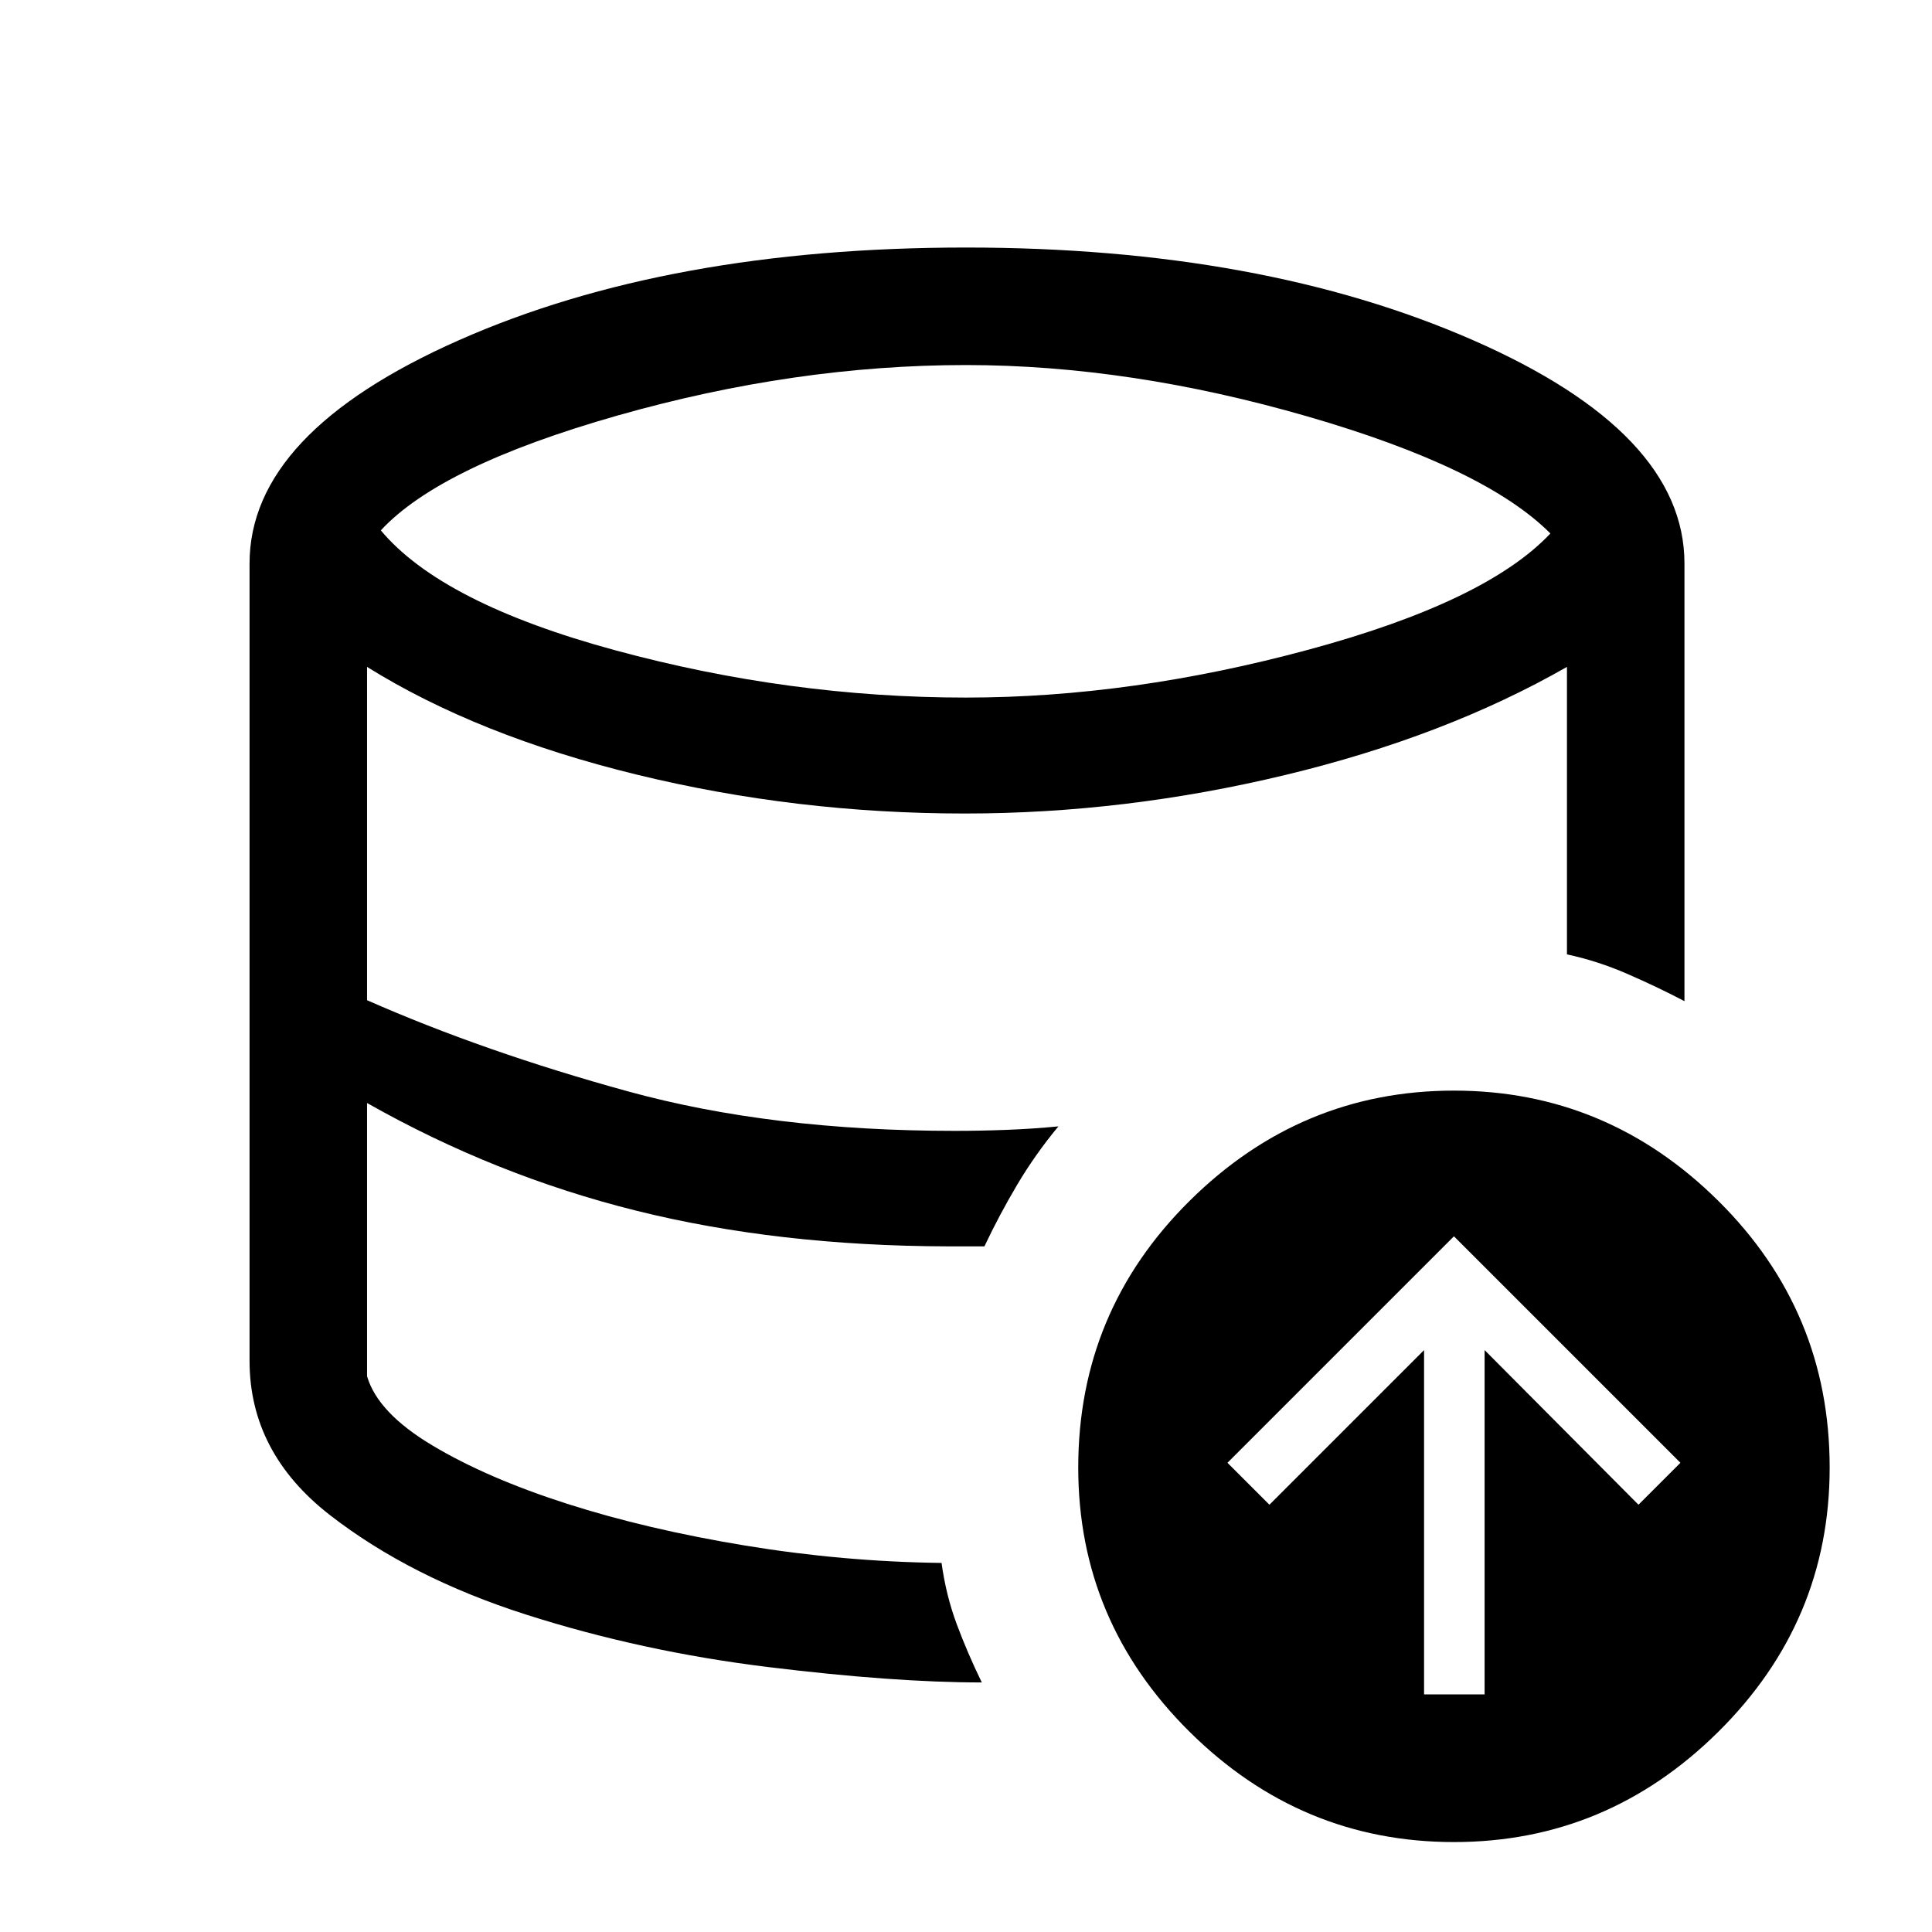<svg xmlns="http://www.w3.org/2000/svg" height="48" viewBox="0 -960 960 960" width="48"><path d="M487.85-124v-.31.31q-43.85 0-106.47-7.69-62.61-7.7-120-26.04Q204-176.08 164-207.12q-40-31.03-40-76.73 0 45.7 40 76.73 40 31.04 97.38 49.39 57.39 18.34 120 26.04Q444-124 487.85-124Zm-17.16-216.69v-.81.81q-41.61.38-80.34-4.54-38.73-4.93-74.27-13.35t-68.85-22.11q-33.31-13.7-64.84-31.23 31.53 17.53 64.84 31.23 33.31 13.69 68.85 22.11 35.54 8.42 74.27 13.35 38.73 4.92 80.34 4.54ZM480-613.38q82.23 0 170.38-23.85 88.16-23.85 120-57.69-32.46-32.62-120.73-58.16-88.27-25.53-169.65-25.53-84.85 0-172.96 25.03-88.12 25.04-117.81 57.12 30.31 36.23 116.73 59.65 86.42 23.43 174.04 23.43Zm227.61 495.3h30.08v-171.07l76.46 76.84L835-233.15 722.46-345.69 609.92-233.15l20.85 20.84 76.84-76.84v171.07Zm14.85 73.39q-76.08 0-131.38-54.81-55.31-54.81-55.31-131.27 0-77.69 55.31-132.5 55.3-54.81 131.38-54.81t131.38 54.81q55.31 54.81 55.31 132.5 0 76.46-55.31 131.27-55.3 54.81-131.38 54.81Zm-254.61-138.7q2.23 16.16 7.57 30.5 5.35 14.35 12.43 28.89-43.85 0-106.47-7.69-62.61-7.7-120-26.04Q204-176.08 164-207.12q-40-31.03-40-76.73V-680q0-64.92 104.04-110.96Q332.08-837 480-837q146.92 0 251.96 46.04Q837-744.92 837-680v217.46q-13.54-7.08-28.39-13.54-14.84-6.46-30-9.69v-142.85Q718.08-594 638.54-574.89 559-555.77 479.38-555.77q-83.76 0-162.92-19.31-79.15-19.31-134.07-53.54V-463q58.3 25.69 129.69 45.31 71.38 19.61 162.3 19.61 12.7 0 25.77-.5 13.08-.5 25.77-1.73-11.54 13.92-20.42 28.89-8.88 14.96-16.35 30.73h-18.46q-84.23-.23-154.42-17.7-70.19-17.46-133.88-53.53v135.77q5.3 18.15 32.46 34.38 27.15 16.23 66.84 28.96 39.69 12.73 88.46 20.77 48.77 8.04 97.7 8.65Z"/></svg>